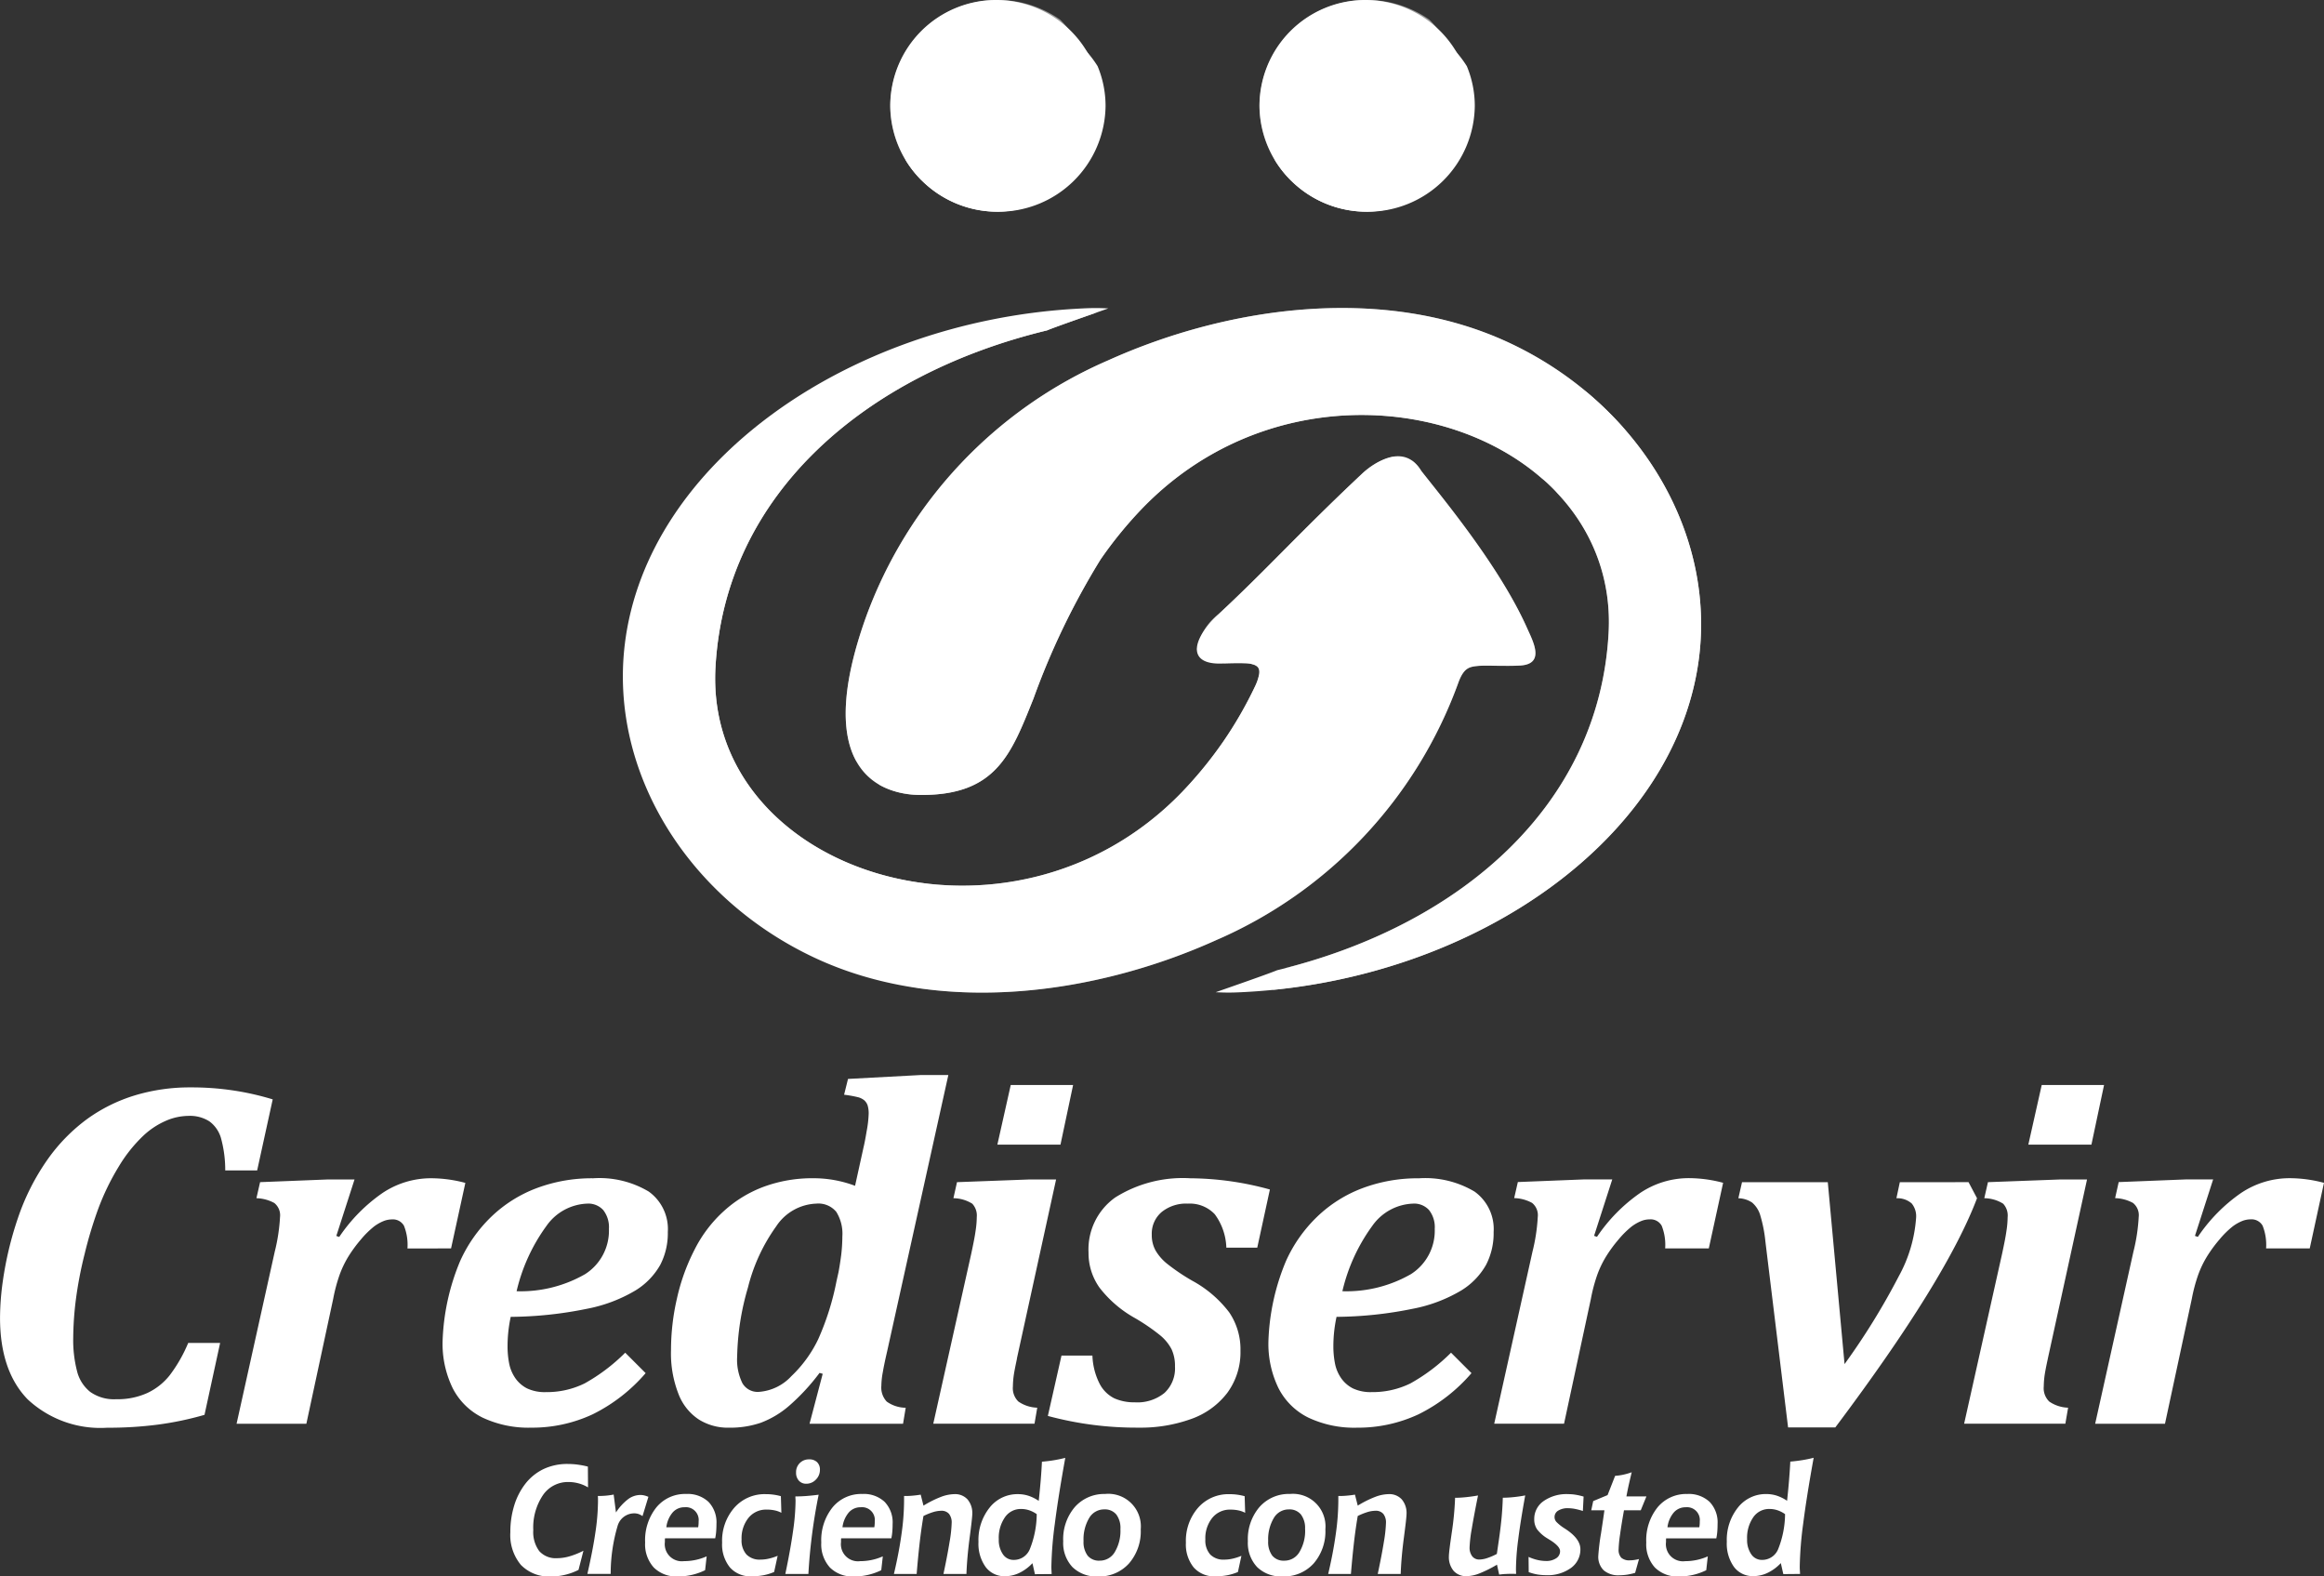 <svg xmlns="http://www.w3.org/2000/svg" width="194.16" height="131.675" viewBox="0 0 194.16 131.675">
  <rect x="0" y="0" width="194.16" height="131.675" fill="#333333" stroke="none"/>
  <g id="Grupo_2082" data-name="Grupo 2082" transform="translate(-84 -75.997)">
    <g id="Grupo_440" data-name="Grupo 440" transform="translate(-187.505 -140.003)">
      <path id="Trazado_171" data-name="Trazado 171" d="M294.289,487.395l-1.3,5.936h-2.667a10.075,10.075,0,0,0-.361-2.722,2.647,2.647,0,0,0-.959-1.375,3.007,3.007,0,0,0-1.77-.458,4.794,4.794,0,0,0-1.848.4,6.582,6.582,0,0,0-1.9,1.25,12.155,12.155,0,0,0-2.042,2.556,20.434,20.434,0,0,0-1.743,3.59,34.7,34.7,0,0,0-1.125,3.743,33,33,0,0,0-.736,3.847,26.8,26.8,0,0,0-.215,3.112,10.394,10.394,0,0,0,.319,2.826,3.188,3.188,0,0,0,1.1,1.729,3.418,3.418,0,0,0,2.166.611,5.992,5.992,0,0,0,2.611-.521,5.178,5.178,0,0,0,1.875-1.492,12.253,12.253,0,0,0,1.535-2.687h2.667l-1.305,6.006a26.4,26.4,0,0,1-3.924.82,31.823,31.823,0,0,1-4.194.256,8.909,8.909,0,0,1-6.653-2.367q-2.313-2.375-2.312-6.826a22.46,22.46,0,0,1,.243-3.119A28.875,28.875,0,0,1,273,497.317a19.141,19.141,0,0,1,2.465-4.881,14.689,14.689,0,0,1,3.333-3.409,13.544,13.544,0,0,1,4.021-1.979,15.846,15.846,0,0,1,4.625-.653,23.282,23.282,0,0,1,3.556.257,22.794,22.794,0,0,1,3.284.743Zm14.9,12.45,1.194-5.472a11.172,11.172,0,0,0-2.847-.389,7.282,7.282,0,0,0-4.09,1.243,13.916,13.916,0,0,0-3.6,3.66l-.243-.084,1.521-4.715h-2.3l-5.59.222-.306,1.341a3.3,3.3,0,0,1,1.493.4,1.309,1.309,0,0,1,.479,1.173,15.238,15.238,0,0,1-.445,2.91L291.27,514.49H297.1l2.243-10.437a13.566,13.566,0,0,1,.528-1.986,8.388,8.388,0,0,1,.708-1.493,11.372,11.372,0,0,1,1.069-1.465,7.6,7.6,0,0,1,1.1-1.09,3.539,3.539,0,0,1,.819-.465,1.89,1.89,0,0,1,.68-.131,1.061,1.061,0,0,1,1.007.527,4.31,4.31,0,0,1,.292,1.9Zm16.258,10.416a14.016,14.016,0,0,1-4.423,3.438,11.933,11.933,0,0,1-5.139,1.118,9,9,0,0,1-4.049-.833,5.552,5.552,0,0,1-2.514-2.472,8.446,8.446,0,0,1-.84-3.916,18.816,18.816,0,0,1,1.465-6.694,11.931,11.931,0,0,1,2.6-3.7,11.089,11.089,0,0,1,3.771-2.383,13.135,13.135,0,0,1,4.75-.833,8.031,8.031,0,0,1,4.639,1.112,3.85,3.85,0,0,1,1.591,3.381,5.727,5.727,0,0,1-.626,2.729,5.927,5.927,0,0,1-2.062,2.139,12.5,12.5,0,0,1-4.076,1.542,32.77,32.77,0,0,1-6.361.673,11.627,11.627,0,0,0-.264,2.479,7.371,7.371,0,0,0,.139,1.438,3.254,3.254,0,0,0,.514,1.209,2.676,2.676,0,0,0,.972.847,3.46,3.46,0,0,0,1.569.313,7.163,7.163,0,0,0,3.236-.723,15.341,15.341,0,0,0,3.4-2.57l1.708,1.708Zm-10.784-6.84a10.814,10.814,0,0,0,5.729-1.429,4.3,4.3,0,0,0,1.986-3.778,2.315,2.315,0,0,0-.479-1.577,1.685,1.685,0,0,0-1.333-.534,4.351,4.351,0,0,0-3.41,1.868,15.024,15.024,0,0,0-2.492,5.451ZM343.627,491.5c.083-.334.181-.827.285-1.459a9.285,9.285,0,0,0,.167-1.451,2.345,2.345,0,0,0-.09-.7,1.025,1.025,0,0,0-.278-.417,1.4,1.4,0,0,0-.486-.249,9.756,9.756,0,0,0-1.2-.216l.327-1.32,6.083-.326h2.3l-5.125,23.131c-.153.66-.271,1.223-.347,1.674a6.624,6.624,0,0,0-.125,1.153,1.705,1.705,0,0,0,.451,1.32,2.767,2.767,0,0,0,1.584.514l-.223,1.339h-7.812l1.1-4.174-.263-.076a17.515,17.515,0,0,1-2.577,2.778,7.809,7.809,0,0,1-2.34,1.389,7.915,7.915,0,0,1-2.653.409,4.58,4.58,0,0,1-2.5-.674,4.447,4.447,0,0,1-1.708-2.124,9.3,9.3,0,0,1-.632-3.7,19.215,19.215,0,0,1,.5-4.312,16.852,16.852,0,0,1,1.465-4.056,11.027,11.027,0,0,1,2.451-3.229,10.271,10.271,0,0,1,3.361-2.041,11.732,11.732,0,0,1,4.1-.7,9.836,9.836,0,0,1,3.5.632l.687-3.118Zm-2.069,10.339c.076-.41.152-.883.222-1.417a13.573,13.573,0,0,0,.1-1.576,3.455,3.455,0,0,0-.507-2.055,1.939,1.939,0,0,0-1.667-.688,4.194,4.194,0,0,0-3.354,1.9,14.926,14.926,0,0,0-2.361,5.118,21.723,21.723,0,0,0-.9,5.757,4.45,4.45,0,0,0,.437,2.222,1.47,1.47,0,0,0,1.354.729,4.086,4.086,0,0,0,2.736-1.312,10.5,10.5,0,0,0,2.243-3.084,22.309,22.309,0,0,0,1.528-4.84l.167-.75Zm19.6-15.645-1.055,4.985H354.83l1.118-4.985Zm-4.7,22.866,3.278-14.971h-2.319l-5.959.222-.3,1.341a3.021,3.021,0,0,1,1.576.458,1.45,1.45,0,0,1,.375,1.132,7.764,7.764,0,0,1-.1,1.146c-.062.458-.188,1.089-.361,1.9l-3.173,14.2h8.458l.229-1.339a2.928,2.928,0,0,1-1.576-.514,1.554,1.554,0,0,1-.458-1.257,7.845,7.845,0,0,1,.055-.813c.042-.326.139-.833.285-1.507Zm6.314-.263a5.6,5.6,0,0,0,.6,2.348,2.776,2.776,0,0,0,1.229,1.221,4.054,4.054,0,0,0,1.708.334,3.583,3.583,0,0,0,2.486-.786,2.8,2.8,0,0,0,.875-2.2,3.3,3.3,0,0,0-.285-1.445,3.76,3.76,0,0,0-.938-1.152,16.533,16.533,0,0,0-2.118-1.452,9.7,9.7,0,0,1-2.958-2.535,4.969,4.969,0,0,1-.924-2.944,5.32,5.32,0,0,1,2.236-4.6,10.6,10.6,0,0,1,6.263-1.6,25.486,25.486,0,0,1,6.653.938l-1.056,4.86h-2.583a4.95,4.95,0,0,0-.965-2.792,2.863,2.863,0,0,0-2.25-.888,3.238,3.238,0,0,0-2.187.7,2.365,2.365,0,0,0-.827,1.9,2.636,2.636,0,0,0,.319,1.319,4.021,4.021,0,0,0,1.008,1.139,17.007,17.007,0,0,0,2.055,1.382,9.669,9.669,0,0,1,3.09,2.645,5.5,5.5,0,0,1,.938,3.194,5.724,5.724,0,0,1-1.112,3.542A6.53,6.53,0,0,1,371,514.1a12.44,12.44,0,0,1-4.382.715,28.309,28.309,0,0,1-7.569-.978l1.139-5.042Zm31.668,1.465-1.708-1.708a15.314,15.314,0,0,1-3.4,2.57,7.163,7.163,0,0,1-3.236.723,3.46,3.46,0,0,1-1.569-.313,2.685,2.685,0,0,1-.972-.847,3.242,3.242,0,0,1-.514-1.209,7.418,7.418,0,0,1-.139-1.438,11.631,11.631,0,0,1,.265-2.479,32.771,32.771,0,0,0,6.36-.673,12.491,12.491,0,0,0,4.077-1.542,5.921,5.921,0,0,0,2.061-2.139,5.726,5.726,0,0,0,.626-2.729A3.849,3.849,0,0,0,394.7,495.1a8.029,8.029,0,0,0-4.638-1.112,13.139,13.139,0,0,0-4.75.833,11.081,11.081,0,0,0-3.771,2.383,11.925,11.925,0,0,0-2.6,3.7,18.83,18.83,0,0,0-1.465,6.694,8.446,8.446,0,0,0,.84,3.916,5.548,5.548,0,0,0,2.514,2.472,8.989,8.989,0,0,0,4.048.833,11.936,11.936,0,0,0,5.139-1.118,14.009,14.009,0,0,0,4.423-3.438Zm-10.785-6.84a15.035,15.035,0,0,1,2.493-5.451,4.352,4.352,0,0,1,3.411-1.868,1.683,1.683,0,0,1,1.333.534,2.312,2.312,0,0,1,.479,1.577,4.3,4.3,0,0,1-1.986,3.778,10.815,10.815,0,0,1-5.73,1.429Zm30.613-3.576h-3.646a4.32,4.32,0,0,0-.292-1.9,1.063,1.063,0,0,0-1.008-.527,1.891,1.891,0,0,0-.68.131,3.543,3.543,0,0,0-.819.465,7.523,7.523,0,0,0-1.1,1.09,11.3,11.3,0,0,0-1.069,1.465,8.41,8.41,0,0,0-.709,1.493,13.633,13.633,0,0,0-.527,1.986l-2.244,10.437h-5.834l3.195-14.361a15.25,15.25,0,0,0,.444-2.91,1.311,1.311,0,0,0-.478-1.173,3.307,3.307,0,0,0-1.493-.4l.306-1.341,5.589-.222h2.3l-1.52,4.715.243.084a13.911,13.911,0,0,1,3.6-3.66,7.283,7.283,0,0,1,4.091-1.243,11.175,11.175,0,0,1,2.847.389l-1.194,5.472Zm21.7-5.535.708,1.341q-2.563,6.79-11.84,19.145h-3.945L419,499.3a11.68,11.68,0,0,0-.458-2.306,2.245,2.245,0,0,0-.646-.972,2.135,2.135,0,0,0-1.159-.367l.306-1.341h7.166l1.4,15.195a58.261,58.261,0,0,0,4.528-7.334,11.814,11.814,0,0,0,1.451-4.91,1.676,1.676,0,0,0-.368-1.173,1.8,1.8,0,0,0-1.278-.437l.285-1.341Zm11.321-8.117-1.056,4.985h-5.271l1.119-4.985Zm-4.7,22.866,3.277-14.971h-2.319l-5.958.222-.306,1.341a3.018,3.018,0,0,1,1.576.458,1.449,1.449,0,0,1,.375,1.132,7.9,7.9,0,0,1-.1,1.146c-.063.458-.188,1.089-.362,1.9l-3.173,14.2h8.458l.229-1.339a2.928,2.928,0,0,1-1.576-.514,1.552,1.552,0,0,1-.458-1.257,7.669,7.669,0,0,1,.055-.813c.042-.326.138-.833.285-1.507Zm21.884-9.215h-3.646a4.314,4.314,0,0,0-.292-1.9,1.063,1.063,0,0,0-1.008-.527,1.891,1.891,0,0,0-.68.131,3.531,3.531,0,0,0-.819.465,7.527,7.527,0,0,0-1.1,1.09,11.337,11.337,0,0,0-1.069,1.465,8.406,8.406,0,0,0-.709,1.493,13.6,13.6,0,0,0-.528,1.986L452.38,514.49h-5.833l3.194-14.361a15.226,15.226,0,0,0,.444-2.91,1.311,1.311,0,0,0-.479-1.173,3.307,3.307,0,0,0-1.493-.4l.3-1.341,5.59-.222h2.3l-1.52,4.715.242.084a13.894,13.894,0,0,1,3.6-3.66,7.283,7.283,0,0,1,4.091-1.243,11.175,11.175,0,0,1,2.847.389Z" transform="translate(0 -179.567)" fill="#fff"/>
      <path id="Trazado_172" data-name="Trazado 172" d="M449.124,584.305a2.72,2.72,0,0,1,2.952,2.952,4.093,4.093,0,0,1-.982,2.856A3.339,3.339,0,0,1,448.5,591.2a2.858,2.858,0,0,1-2.128-.783,2.936,2.936,0,0,1-.773-2.156,4.125,4.125,0,0,1,.973-2.864,3.266,3.266,0,0,1,2.552-1.087Zm31.131.125q-.349,1.73-.528,2.814a11.313,11.313,0,0,0-.177,1.512,1.178,1.178,0,0,0,.22.759.738.738,0,0,0,.611.27,2.187,2.187,0,0,0,.633-.119,5.056,5.056,0,0,0,.813-.35l.1-.692q.186-1.223.281-2.178c.062-.634.1-1.244.117-1.822q.477-.005.946-.057c.313-.032.621-.079.926-.137q-.4,2.2-.586,3.687a20.359,20.359,0,0,0-.187,2.46c0,.049,0,.119.006.211a1.284,1.284,0,0,1,0,.2c-.055,0-.114-.006-.181-.008s-.162,0-.288,0c-.154,0-.309.007-.464.015s-.314.027-.476.047l-.182-.828a10.156,10.156,0,0,1-1.454.725,3.075,3.075,0,0,1-1.08.235,1.381,1.381,0,0,1-1.09-.443,1.8,1.8,0,0,1-.394-1.236q0-.319.236-1.934a25.41,25.41,0,0,0,.281-2.933c.313,0,.631-.022.957-.057s.643-.079.96-.137Zm28.039-3.139q-.582,3.214-.872,5.484a30.416,30.416,0,0,0-.289,3.589c0,.087,0,.177.007.268s.011.211.019.356l-1.4.013-.207-.918a3.707,3.707,0,0,1-1.087.806,2.757,2.757,0,0,1-1.2.281,1.947,1.947,0,0,1-1.626-.768,3.335,3.335,0,0,1-.6-2.1,4.322,4.322,0,0,1,.935-2.867,2.954,2.954,0,0,1,2.372-1.12,2.84,2.84,0,0,1,.87.136,3.5,3.5,0,0,1,.858.426c.062-.571.118-1.129.162-1.677s.082-1.077.108-1.595c.335-.028.671-.069,1-.122s.645-.117.955-.2Zm-2.39,4.7a2.46,2.46,0,0,0-.637-.324,2.16,2.16,0,0,0-.666-.106,1.6,1.6,0,0,0-1.35.692,3,3,0,0,0-.516,1.833,2.093,2.093,0,0,0,.344,1.255,1.06,1.06,0,0,0,.9.475,1.44,1.44,0,0,0,1.344-.884,8.042,8.042,0,0,0,.583-2.942Zm-7.162,1.1c.013-.079.024-.161.031-.243s.008-.168.008-.255a1.069,1.069,0,0,0-1.174-1.174,1.294,1.294,0,0,0-1,.439,2.346,2.346,0,0,0-.525,1.233Zm1.416.924h-4.187c-.005.034-.008.072-.011.119s0,.106,0,.187a1.427,1.427,0,0,0,1.6,1.6,4.645,4.645,0,0,0,1.891-.4l-.13,1.156a5.124,5.124,0,0,1-2.273.523,2.671,2.671,0,0,1-2.019-.75,2.892,2.892,0,0,1-.719-2.089,4.386,4.386,0,0,1,.945-2.937,3.1,3.1,0,0,1,2.479-1.114,2.547,2.547,0,0,1,1.868.658,2.473,2.473,0,0,1,.666,1.844c0,.233-.008.45-.025.649a4.19,4.19,0,0,1-.082.555Zm-7.063-5.52a5.5,5.5,0,0,1-.695.2,4.7,4.7,0,0,1-.692.1l-.63,1.608-1.2.5-.164.768h1.1q-.1.734-.281,1.91a18.747,18.747,0,0,0-.23,1.882,1.578,1.578,0,0,0,.449,1.22,1.868,1.868,0,0,0,1.31.416,4.468,4.468,0,0,0,.647-.05,5.566,5.566,0,0,0,.671-.151l.324-1.154a4,4,0,0,1-.417.082,2.65,2.65,0,0,1-.339.025,1.006,1.006,0,0,1-.727-.218.963.963,0,0,1-.221-.705,10.582,10.582,0,0,1,.119-1.216c.079-.578.189-1.259.33-2.04h1.4l.475-1.161h-1.672c.074-.4.149-.761.222-1.082s.146-.634.221-.939Zm-4.02,2.034-.061,1.2a6.054,6.054,0,0,0-.671-.175,3.25,3.25,0,0,0-.554-.056,1.505,1.505,0,0,0-.833.2.615.615,0,0,0-.308.539.606.606,0,0,0,.149.4,3.686,3.686,0,0,0,.7.554l.074.048q1.237.812,1.236,1.685a1.889,1.889,0,0,1-.793,1.568,3.314,3.314,0,0,1-2.066.6,4.507,4.507,0,0,1-.745-.061,4.154,4.154,0,0,1-.714-.194l-.013-1.273a3.947,3.947,0,0,0,.74.255,3.227,3.227,0,0,0,.72.087,1.456,1.456,0,0,0,.849-.228.692.692,0,0,0,.324-.589c0-.262-.257-.559-.774-.893-.109-.066-.191-.117-.25-.155a3.109,3.109,0,0,1-.9-.784,1.475,1.475,0,0,1-.234-.839,1.809,1.809,0,0,1,.777-1.512,3.341,3.341,0,0,1,2.062-.584,4.109,4.109,0,0,1,.6.048,5.611,5.611,0,0,1,.69.158Zm-28.318-.039.043,1.392a2.076,2.076,0,0,0-.559-.2,3.117,3.117,0,0,0-.671-.066,1.888,1.888,0,0,0-1.516.686,2.709,2.709,0,0,0-.58,1.806,1.762,1.762,0,0,0,.405,1.254,1.542,1.542,0,0,0,1.18.431,3.109,3.109,0,0,0,.684-.079,4.366,4.366,0,0,0,.744-.239l-.293,1.352a4.494,4.494,0,0,1-.894.273,5.406,5.406,0,0,1-1,.089,2.273,2.273,0,0,1-1.8-.745,3.044,3.044,0,0,1-.651-2.067,4.194,4.194,0,0,1,1.017-2.918,3.365,3.365,0,0,1,2.626-1.133,4.684,4.684,0,0,1,1.262.168Zm13.034,6.5h-1.915c.223-1.051.395-1.945.512-2.675a11.351,11.351,0,0,0,.175-1.58,1.146,1.146,0,0,0-.222-.764.816.816,0,0,0-.658-.26,2.4,2.4,0,0,0-.656.106,5.44,5.44,0,0,0-.822.331q-.188,1.1-.324,2.3t-.245,2.542h-1.9q.418-1.772.632-3.316a20.117,20.117,0,0,0,.215-2.791v-.406h.175c.2,0,.406-.015.608-.034s.405-.045.607-.079l.233.918a8.767,8.767,0,0,1,1.448-.726,3.316,3.316,0,0,1,1.128-.234,1.406,1.406,0,0,1,1.1.437,1.754,1.754,0,0,1,.4,1.222q0,.308-.22,1.966t-.268,3.045Zm-9.241-6.683a2.72,2.72,0,0,1,2.952,2.952,4.09,4.09,0,0,1-.982,2.856,3.337,3.337,0,0,1-2.594,1.082,2.859,2.859,0,0,1-2.127-.783,2.936,2.936,0,0,1-.773-2.156,4.123,4.123,0,0,1,.974-2.864,3.262,3.262,0,0,1,2.55-1.087Zm1.254,2.926a1.863,1.863,0,0,0-.348-1.213,1.232,1.232,0,0,0-1.005-.422,1.44,1.44,0,0,0-1.257.717,3.486,3.486,0,0,0-.471,1.929,1.892,1.892,0,0,0,.344,1.219,1.218,1.218,0,0,0,1,.417,1.448,1.448,0,0,0,1.266-.718,3.444,3.444,0,0,0,.475-1.929Zm-59.917-5.213.013,1.74a3.069,3.069,0,0,0-.777-.334,3.2,3.2,0,0,0-.859-.116,2.519,2.519,0,0,0-2.134,1.1,4.829,4.829,0,0,0-.805,2.912,2.665,2.665,0,0,0,.5,1.759,1.846,1.846,0,0,0,1.489.592,3.777,3.777,0,0,0,1.041-.156,6.365,6.365,0,0,0,1.161-.468l-.411,1.6a5.048,5.048,0,0,1-1.111.409,4.878,4.878,0,0,1-1.167.141,3.269,3.269,0,0,1-2.532-.96,3.892,3.892,0,0,1-.886-2.733,7.492,7.492,0,0,1,.315-2.208,5.681,5.681,0,0,1,.92-1.817,4.271,4.271,0,0,1,1.544-1.255,4.64,4.64,0,0,1,2.013-.424,6.518,6.518,0,0,1,.839.056,7.36,7.36,0,0,1,.845.164Zm2.156,2.337c-.185.038-.377.065-.571.085s-.39.03-.59.034h-.162c0,.054.009.112.011.178s0,.164,0,.3a18.191,18.191,0,0,1-.215,2.56q-.214,1.476-.671,3.473h1.947a14.1,14.1,0,0,1,.587-4.042,1.446,1.446,0,0,1,1.391-1.018,1.093,1.093,0,0,1,.347.056,1.326,1.326,0,0,1,.335.175l.491-1.61a2.049,2.049,0,0,0-.341-.116,1.411,1.411,0,0,0-.332-.04,1.724,1.724,0,0,0-1.024.353,4.39,4.39,0,0,0-1.012,1.108l-.194-1.5Zm7.059,2.732c.012-.079.023-.161.029-.243s.009-.168.009-.255a1.069,1.069,0,0,0-1.174-1.174,1.3,1.3,0,0,0-1,.439,2.34,2.34,0,0,0-.523,1.233Zm1.416.924H412.33c0,.034-.008.072-.01.119s0,.106,0,.187a1.427,1.427,0,0,0,1.6,1.6,4.651,4.651,0,0,0,1.891-.4l-.13,1.156a5.124,5.124,0,0,1-2.272.523,2.666,2.666,0,0,1-2.019-.75,2.886,2.886,0,0,1-.72-2.089,4.385,4.385,0,0,1,.945-2.937,3.094,3.094,0,0,1,2.479-1.114,2.548,2.548,0,0,1,1.868.658,2.473,2.473,0,0,1,.667,1.844c0,.233-.009.45-.026.649a4.1,4.1,0,0,1-.081.555Zm5.493-3.525.042,1.392a2.068,2.068,0,0,0-.558-.2,3.119,3.119,0,0,0-.671-.066,1.889,1.889,0,0,0-1.516.686,2.712,2.712,0,0,0-.58,1.806,1.758,1.758,0,0,0,.405,1.254,1.539,1.539,0,0,0,1.179.431,3.1,3.1,0,0,0,.684-.079,4.383,4.383,0,0,0,.745-.239l-.294,1.352a4.474,4.474,0,0,1-.894.273,5.394,5.394,0,0,1-1,.089,2.272,2.272,0,0,1-1.8-.745,3.042,3.042,0,0,1-.651-2.067,4.192,4.192,0,0,1,1.018-2.918,3.363,3.363,0,0,1,2.626-1.133,4.684,4.684,0,0,1,1.261.168Zm3.156-.117q-.333,1.636-.548,3.292t-.309,3.328h-1.927q.438-2.095.645-3.584a18.653,18.653,0,0,0,.209-2.5c0-.046,0-.112-.007-.2s-.006-.151-.006-.194c.3,0,.618-.011.944-.037s.658-.061,1-.106Zm-.792-2.952a.912.912,0,0,1,.658.23.847.847,0,0,1,.24.637,1.134,1.134,0,0,1-.336.82,1.083,1.083,0,0,1-.8.347.8.8,0,0,1-.622-.255.969.969,0,0,1-.234-.679,1.058,1.058,0,0,1,1.1-1.1Zm5.443,5.671c.013-.079.023-.161.029-.243s.009-.168.009-.255a1.068,1.068,0,0,0-1.174-1.174,1.3,1.3,0,0,0-1,.439,2.332,2.332,0,0,0-.524,1.233Zm1.416.924h-4.187c0,.034-.009.072-.011.119s0,.106,0,.187a1.427,1.427,0,0,0,1.6,1.6,4.645,4.645,0,0,0,1.891-.4l-.13,1.156a5.123,5.123,0,0,1-2.272.523,2.667,2.667,0,0,1-2.019-.75,2.889,2.889,0,0,1-.72-2.089,4.384,4.384,0,0,1,.946-2.937,3.092,3.092,0,0,1,2.479-1.114,2.546,2.546,0,0,1,1.868.658,2.473,2.473,0,0,1,.667,1.844c0,.233-.009.45-.026.649a4.076,4.076,0,0,1-.081.555Zm6.274,2.977h-1.914c.224-1.051.394-1.945.511-2.675a11.2,11.2,0,0,0,.175-1.58,1.149,1.149,0,0,0-.221-.764.817.817,0,0,0-.658-.26,2.4,2.4,0,0,0-.656.106,5.483,5.483,0,0,0-.822.331q-.188,1.1-.324,2.3t-.244,2.542h-1.9q.418-1.772.632-3.316a20.135,20.135,0,0,0,.216-2.791v-.406h.174c.2,0,.407-.015.609-.034s.4-.045.607-.079l.232.918a8.793,8.793,0,0,1,1.448-.726,3.322,3.322,0,0,1,1.129-.234,1.4,1.4,0,0,1,1.1.437,1.753,1.753,0,0,1,.4,1.222q0,.308-.219,1.966t-.269,3.045Zm8.268-9.7c-.308.079-.626.145-.954.2s-.662.093-1,.122c-.025.517-.06,1.048-.106,1.595s-.1,1.106-.162,1.677a3.5,3.5,0,0,0-.858-.426,2.837,2.837,0,0,0-.869-.136,2.954,2.954,0,0,0-2.373,1.12,4.318,4.318,0,0,0-.935,2.867,3.334,3.334,0,0,0,.6,2.1,1.947,1.947,0,0,0,1.625.768,2.764,2.764,0,0,0,1.2-.281,3.7,3.7,0,0,0,1.085-.806l.207.918,1.4-.013c-.009-.144-.016-.264-.02-.356s-.006-.181-.006-.268a30.309,30.309,0,0,1,.29-3.589q.29-2.272.87-5.484Zm-2.389,4.7a8.039,8.039,0,0,1-.584,2.942,1.439,1.439,0,0,1-1.344.884,1.061,1.061,0,0,1-.9-.475,2.093,2.093,0,0,1-.343-1.255,3,3,0,0,1,.515-1.833,1.6,1.6,0,0,1,1.35-.692,2.163,2.163,0,0,1,.667.106,2.47,2.47,0,0,1,.637.324Zm6.992,1.241a1.86,1.86,0,0,0-.349-1.213,1.23,1.23,0,0,0-1.005-.422,1.44,1.44,0,0,0-1.256.717,3.486,3.486,0,0,0-.471,1.929,1.89,1.89,0,0,0,.343,1.219,1.219,1.219,0,0,0,1,.417,1.447,1.447,0,0,0,1.265-.718A3.444,3.444,0,0,0,450.378,587.232Z" transform="translate(-85.267 -243.52)" fill="#fff"/>
      <g id="Grupo_437" data-name="Grupo 437" transform="translate(345.882 216)">
        <path id="Trazado_173" data-name="Trazado 173" d="M503.617,233.682a8.842,8.842,0,1,0-8.994-8.841A8.936,8.936,0,0,0,503.617,233.682Z" transform="translate(-494.623 -216)" fill="#fff" fill-rule="evenodd"/>
        <path id="Trazado_174" data-name="Trazado 174" d="M513.938,227.4a8.641,8.641,0,0,0-.664-3.315,9.026,9.026,0,0,0-7.667-4.248,8.935,8.935,0,0,0-8.993,8.841,8.643,8.643,0,0,0,.664,3.316,9.026,9.026,0,0,0,7.667,4.247A8.936,8.936,0,0,0,513.938,227.4Z" transform="translate(-495.95 -218.556)" fill="#fff" fill-rule="evenodd"/>
        <path id="Trazado_175" data-name="Trazado 175" d="M503.617,216a8.936,8.936,0,0,0-8.994,8.841,8.734,8.734,0,0,0,2.6,6.2,9.034,9.034,0,0,0,5.2,1.647,8.936,8.936,0,0,0,8.995-8.841,8.734,8.734,0,0,0-2.6-6.2A9.037,9.037,0,0,0,503.617,216Z" transform="translate(-494.623 -216)" fill="#fff" fill-rule="evenodd" opacity="0.5"/>
      </g>
      <g id="Grupo_438" data-name="Grupo 438" transform="translate(376.729 216)">
        <path id="Trazado_176" data-name="Trazado 176" d="M596.15,233.682a8.842,8.842,0,1,0-8.993-8.841A8.936,8.936,0,0,0,596.15,233.682Z" transform="translate(-587.157 -216)" fill="#fff" fill-rule="evenodd"/>
        <path id="Trazado_177" data-name="Trazado 177" d="M606.47,227.4a8.642,8.642,0,0,0-.664-3.315,9.027,9.027,0,0,0-7.668-4.248,8.936,8.936,0,0,0-8.993,8.841,8.641,8.641,0,0,0,.664,3.316,9.026,9.026,0,0,0,7.666,4.247A8.936,8.936,0,0,0,606.47,227.4Z" transform="translate(-588.482 -218.556)" fill="#fff" fill-rule="evenodd"/>
        <path id="Trazado_178" data-name="Trazado 178" d="M596.15,216a8.935,8.935,0,0,0-8.993,8.841,8.736,8.736,0,0,0,2.6,6.2,9.035,9.035,0,0,0,5.2,1.647,8.936,8.936,0,0,0,8.994-8.841,8.736,8.736,0,0,0-2.6-6.2A9.038,9.038,0,0,0,596.15,216Z" transform="translate(-587.157 -216)" fill="#fff" fill-rule="evenodd" opacity="0.5"/>
      </g>
      <path id="Trazado_179" data-name="Trazado 179" d="M443.548,347.417C433,342.436,426.472,331.9,427.775,321.246c1.851-15.128,18.646-26.85,37.56-27.99.454-.027.908-.053,1.366-.064.678-.016.982.008,1.467.024-.8.286-4.352,1.511-5.131,1.838-15.058,3.639-26.9,13.585-27.694,28.165-.934,17.243,24.6,25.324,38.995,10.379a34.113,34.113,0,0,0,3.45-4.232,33.372,33.372,0,0,0,2.652-4.615,4.138,4.138,0,0,0,.32-.944c.159-.871-.574-.917-1.274-.949-.434-.019-1.186,0-1.839.023-2.986.1-2.471-2.083-.27-4.126,3.972-3.685,6.762-6.817,11.935-11.678,1.117-1.051,3.581-2.646,5-.292,1.725,2.209,6.532,7.951,8.845,13.139.494,1.109,1.529,2.991-.573,3.122-1.079.068-2.934-.024-3.508.032-.758.073-1.217.147-1.686,1.458a37.252,37.252,0,0,1-20.222,21.452C466.972,350.588,453.953,352.331,443.548,347.417Z" transform="translate(-104.067 -51.456)" fill="#fff" fill-rule="evenodd"/>
      <path id="Trazado_180" data-name="Trazado 180" d="M496.326,307.42a2.344,2.344,0,0,0-1.1-1.016,5.534,5.534,0,0,0-2.686,1.48c-5.173,4.861-7.964,7.993-11.935,11.678a4.7,4.7,0,0,0-1.8,2.949,2.584,2.584,0,0,0,1.571.324c.625-.021,1.344-.041,1.76-.023.67.031,1.373.074,1.22.909v.006c.432.083.747.289.637.887a4.141,4.141,0,0,1-.32.944,33.383,33.383,0,0,1-2.652,4.615,34.1,34.1,0,0,1-3.45,4.232c-14.395,14.946-39.929,6.864-38.995-10.379.79-14.581,12.636-24.526,27.694-28.165.579-.243,2.688-.982,4.063-1.463-.129,0-.272,0-.44.005-.437.01-.873.034-1.307.061-18.114,1.092-34.2,12.318-35.971,26.806-1.248,10.2,5.005,20.293,15.105,25.065,9.964,4.705,22.433,3.036,32.2-1.369a35.676,35.676,0,0,0,19.366-20.544c.449-1.256.888-1.326,1.614-1.4.55-.054,2.326.034,3.36-.031,2.013-.125,1.022-1.927.548-2.99C502.581,315.035,497.979,309.536,496.326,307.42Z" transform="translate(-107.293 -52.264)" fill="#fff" fill-rule="evenodd" opacity="0.59"/>
      <path id="Trazado_181" data-name="Trazado 181" d="M497.938,307.522a2.74,2.74,0,0,0-.754-.836,5.86,5.86,0,0,0-2.43,1.431c-5.173,4.861-7.964,7.993-11.935,11.678-1.655,1.536-2.355,3.153-1.332,3.817.6-.019,1.238-.034,1.626-.017a1.727,1.727,0,0,1,1.142.3c.256,0,.494,0,.673.005.7.032,1.433.077,1.274.949a4.139,4.139,0,0,1-.32.944,33.333,33.333,0,0,1-2.652,4.616,34.148,34.148,0,0,1-3.45,4.232,25.378,25.378,0,0,1-23.434,7.322c-9.763-1.261-17.911-8.129-17.375-18,.79-14.581,12.636-24.526,27.694-28.165.594-.249,2.793-1.019,4.163-1.5l-.05,0c-18.914,1.141-35.709,12.862-37.56,27.99-1.3,10.65,5.226,21.19,15.773,26.172a30.016,30.016,0,0,0,7.052,2.289c8.344,1.172,17.3-.659,24.752-4.02a37.252,37.252,0,0,0,20.222-21.452c.469-1.311.927-1.384,1.686-1.458.574-.056,2.429.036,3.508-.032,2.1-.131,1.067-2.013.573-3.122C504.47,315.474,499.664,309.731,497.938,307.522Z" transform="translate(-107.696 -52.194)" fill="#fff" fill-rule="evenodd" opacity="0.35"/>
      <path id="Trazado_182" data-name="Trazado 182" d="M538.98,296.129c10.547,4.981,17.077,15.522,15.774,26.172-1.851,15.128-18.646,26.849-37.56,27.99-.453.027-.909.053-1.364.064-.679.015-.982-.008-1.468-.024.8-.285,4.352-1.511,5.131-1.838,15.058-3.639,26.9-13.585,27.695-28.165.935-17.243-24.6-25.325-38.995-10.379a34.05,34.05,0,0,0-3.45,4.232,62.329,62.329,0,0,0-5.6,11.608c-1.861,4.632-3.1,8.061-9.343,8.061-4.6,0-8.795-3.277-4.658-14.84a37.258,37.258,0,0,1,20.222-21.452C515.557,292.958,528.575,291.215,538.98,296.129Z" transform="translate(-141.292 -51.451)" fill="#fff" fill-rule="evenodd"/>
      <path id="Trazado_183" data-name="Trazado 183" d="M548.031,302.346a29.777,29.777,0,0,0-5.24-3.171c-10.4-4.913-23.423-3.17-33.618,1.429a37.256,37.256,0,0,0-20.222,21.452c-2.5,7-1.953,10.957-.109,13a7.07,7.07,0,0,0,3.5.829c6.239,0,7.482-3.429,9.342-8.061a62.306,62.306,0,0,1,5.6-11.608,34.1,34.1,0,0,1,3.45-4.232c9.961-10.342,25.253-9.656,33.421-2.541A15.858,15.858,0,0,1,551,323.374c-.79,14.58-12.637,24.526-27.695,28.165-.287.12-.95.363-1.712.635,18.145-1.768,33.914-13.212,35.7-27.842C558.3,316.1,554.626,307.931,548.031,302.346Z" transform="translate(-143.833 -53.482)" fill="#fff" fill-rule="evenodd" opacity="0.71"/>
      <path id="Trazado_184" data-name="Trazado 184" d="M538.983,296.129c-10.4-4.913-23.423-3.171-33.618,1.428a37.258,37.258,0,0,0-20.222,21.452c-2.15,6.01-2.045,9.778-.806,12.014a6.593,6.593,0,0,0,4.194,1.3c6.239,0,7.482-3.43,9.343-8.062a62.322,62.322,0,0,1,5.6-11.608,34.141,34.141,0,0,1,3.45-4.232c11.132-11.558,28.923-9.343,35.986.23a15.487,15.487,0,0,1,4.279,11.673c-.78,14.374-12.305,24.238-27.058,28,17.138-2.484,31.643-13.556,33.354-27.552a24.185,24.185,0,0,0-5.161-17.71A29.316,29.316,0,0,0,538.983,296.129Z" transform="translate(-141.296 -51.451)" fill="#fff" fill-rule="evenodd" opacity="0.5"/>
    </g>
  </g>
</svg>
